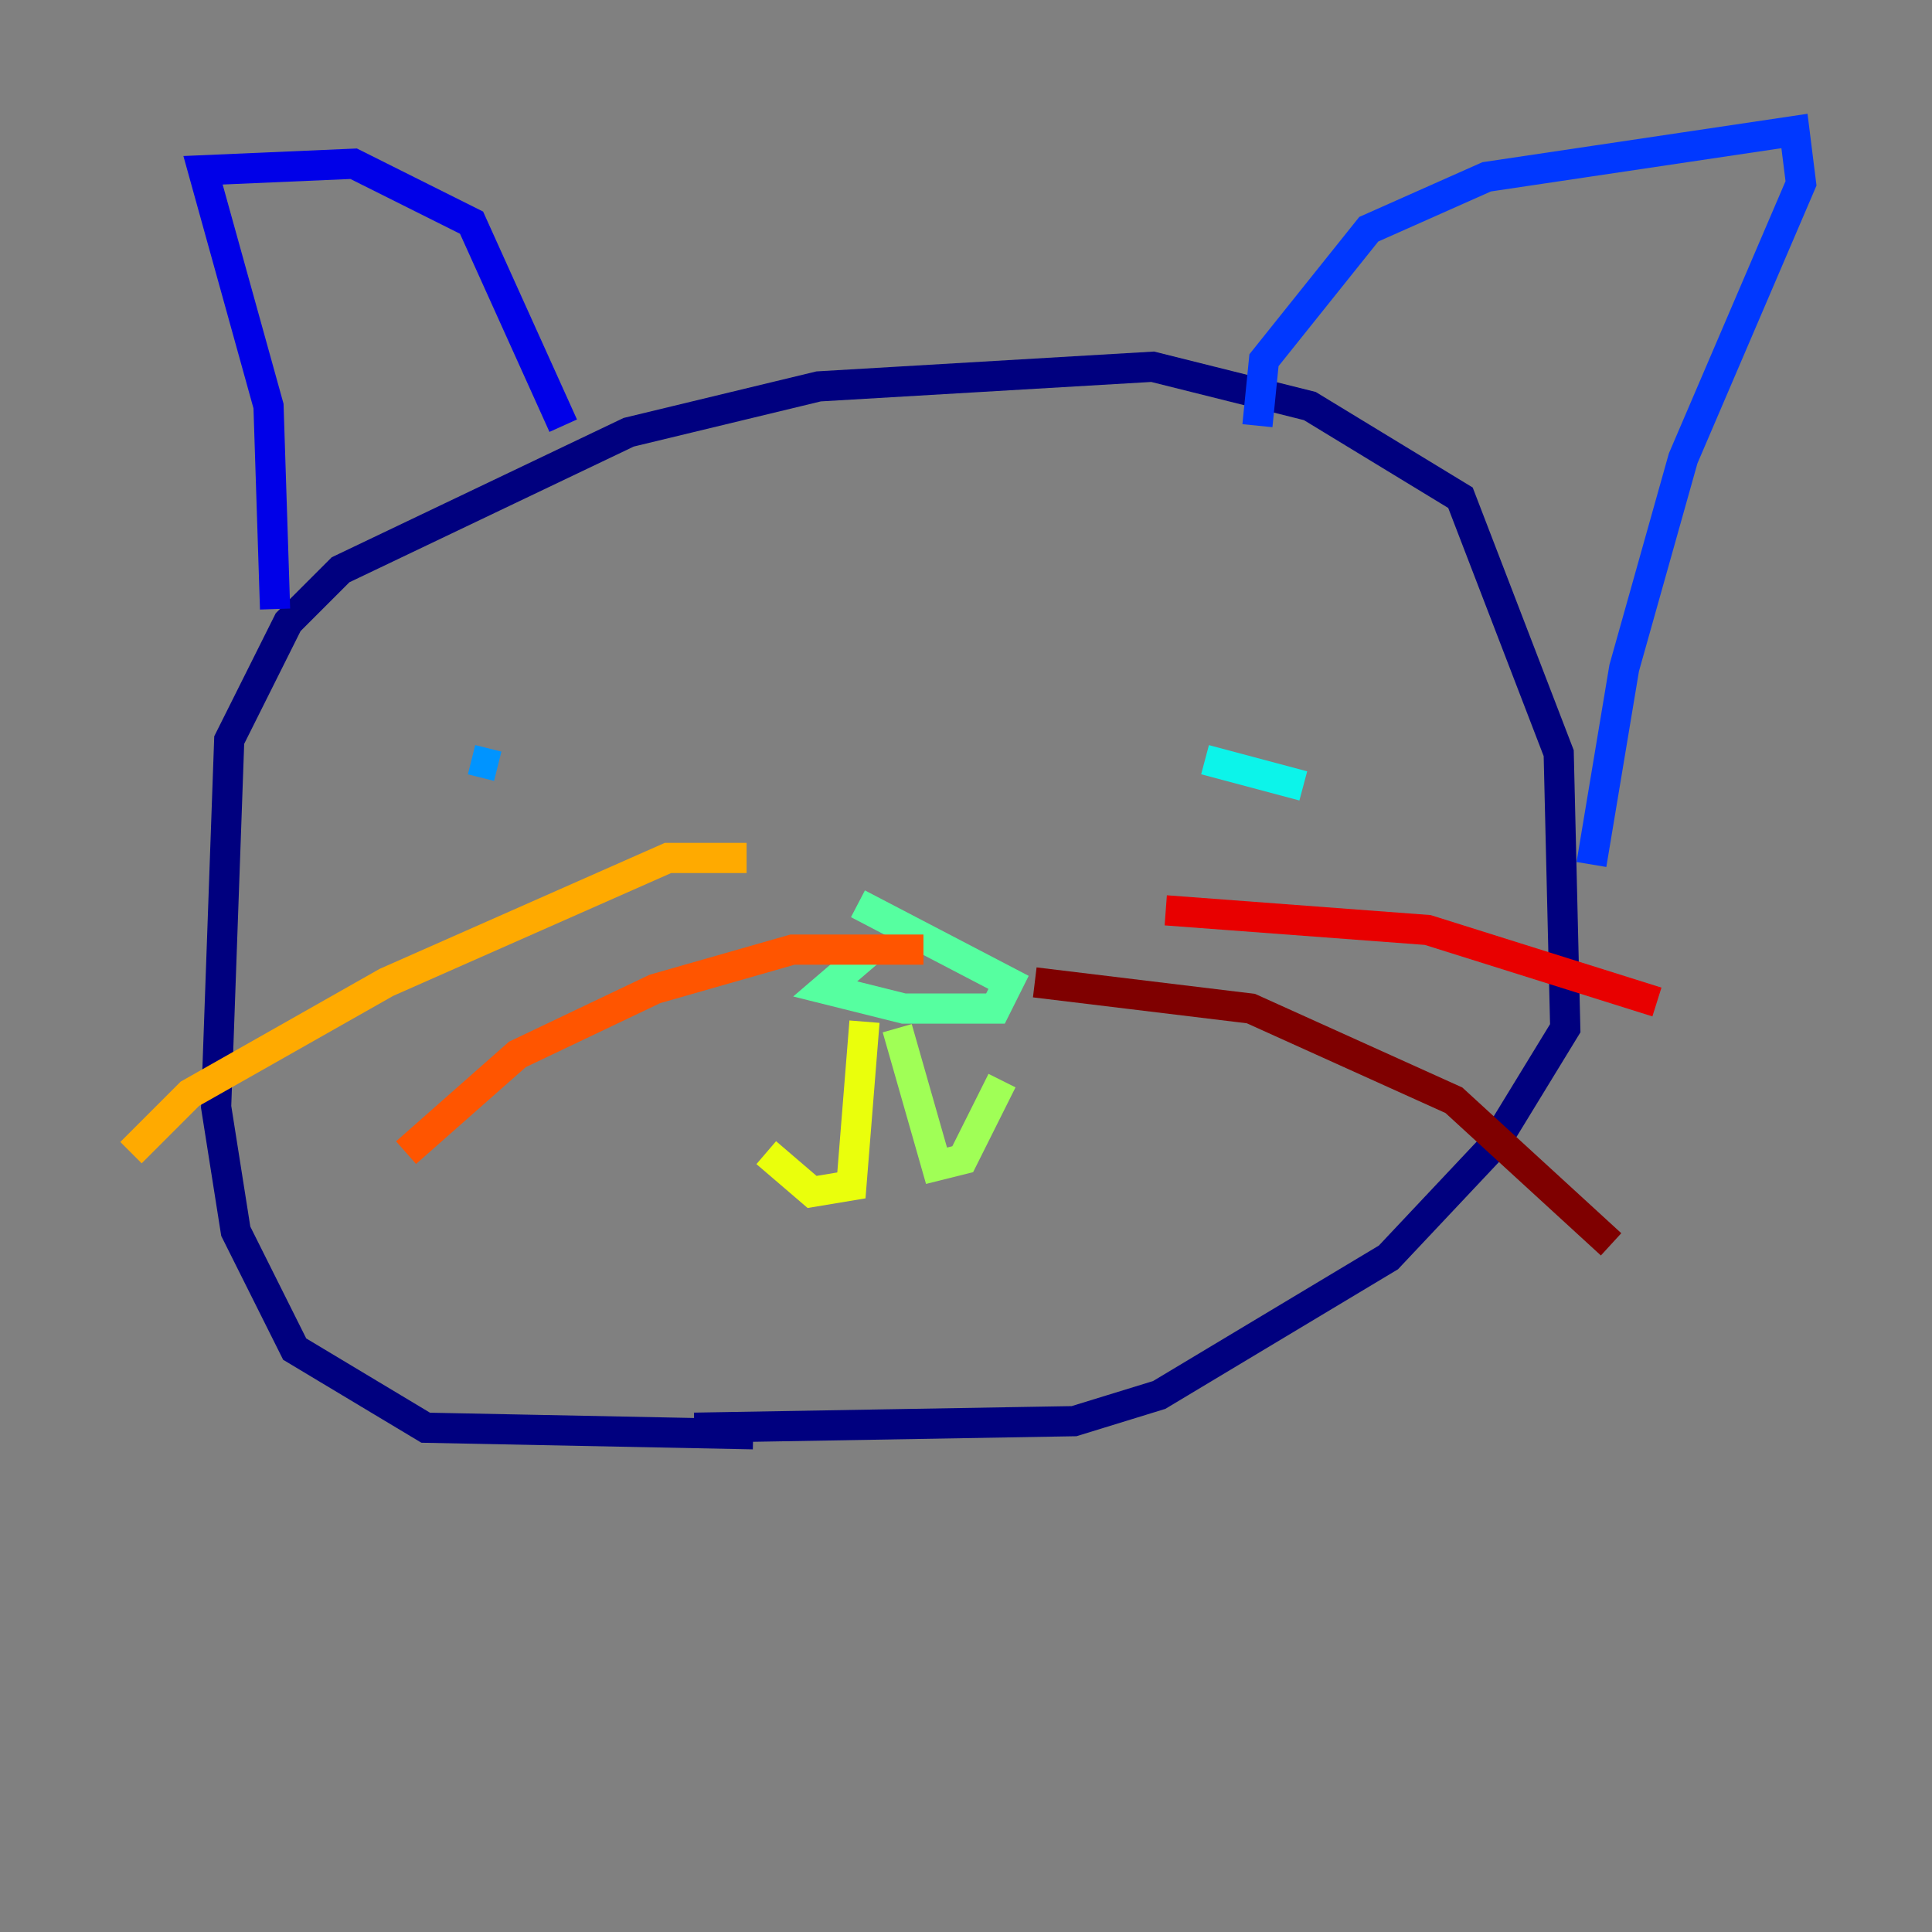 <?xml version="1.0" encoding="utf-8" ?>
<svg baseProfile="tiny" height="128" version="1.2" viewBox="0,0,128,128" width="128" xmlns="http://www.w3.org/2000/svg" xmlns:ev="http://www.w3.org/2001/xml-events" xmlns:xlink="http://www.w3.org/1999/xlink"><rect x="0" y="0" width="128" height="128" fill="#808080" stroke="none"/><defs /><polyline fill="none" points="49.898,95.024 28.203,94.59 19.525,89.383 15.62,81.573 14.319,73.329 15.186,49.031 19.091,41.22 22.563,37.749 41.654,28.637 54.237,25.6 76.366,24.298 86.78,26.902 96.759,32.976 103.268,49.898 103.702,68.122 98.929,75.932 91.986,83.308 76.8,92.42 71.159,94.156 45.993,94.59" stroke="#00007f" stroke-width="2" /><polyline fill="none" points="18.224,40.352 17.79,26.902 13.451,11.281 23.43,10.848 31.241,14.752 37.315,28.203" stroke="#0000e8" stroke-width="2" /><polyline fill="none" points="83.308,28.203 83.742,23.864 90.685,15.186 98.495,11.715 118.888,8.678 119.322,12.149 111.512,30.373 107.607,44.258 105.437,57.275" stroke="#0038ff" stroke-width="2" /><polyline fill="none" points="31.241,50.332 32.976,50.766" stroke="#0094ff" stroke-width="2" /><polyline fill="none" points="79.837,50.332 86.346,52.068" stroke="#0cf4ea" stroke-width="2" /><polyline fill="none" points="57.709,62.915 54.671,65.519 59.878,66.82 65.953,66.82 66.82,65.085 56.841,59.878" stroke="#56ffa0" stroke-width="2" /><polyline fill="none" points="59.444,68.122 62.047,77.234 63.783,76.8 66.386,71.593" stroke="#a0ff56" stroke-width="2" /><polyline fill="none" points="57.275,67.688 56.407,78.536 53.803,78.969 50.766,76.366" stroke="#eaff0c" stroke-width="2" /><polyline fill="none" points="49.464,56.841 44.258,56.841 25.6,65.085 12.583,72.461 8.678,76.366" stroke="#ffaa00" stroke-width="2" /><polyline fill="none" points="61.18,62.915 52.502,62.915 43.39,65.519 34.278,69.858 26.902,76.366" stroke="#ff5500" stroke-width="2" /><polyline fill="none" points="77.234,60.312 94.59,61.614 109.776,66.386" stroke="#e80000" stroke-width="2" /><polyline fill="none" points="68.556,65.085 82.875,66.82 96.325,72.895 106.739,82.441" stroke="#7f0000" stroke-width="2" /></svg>